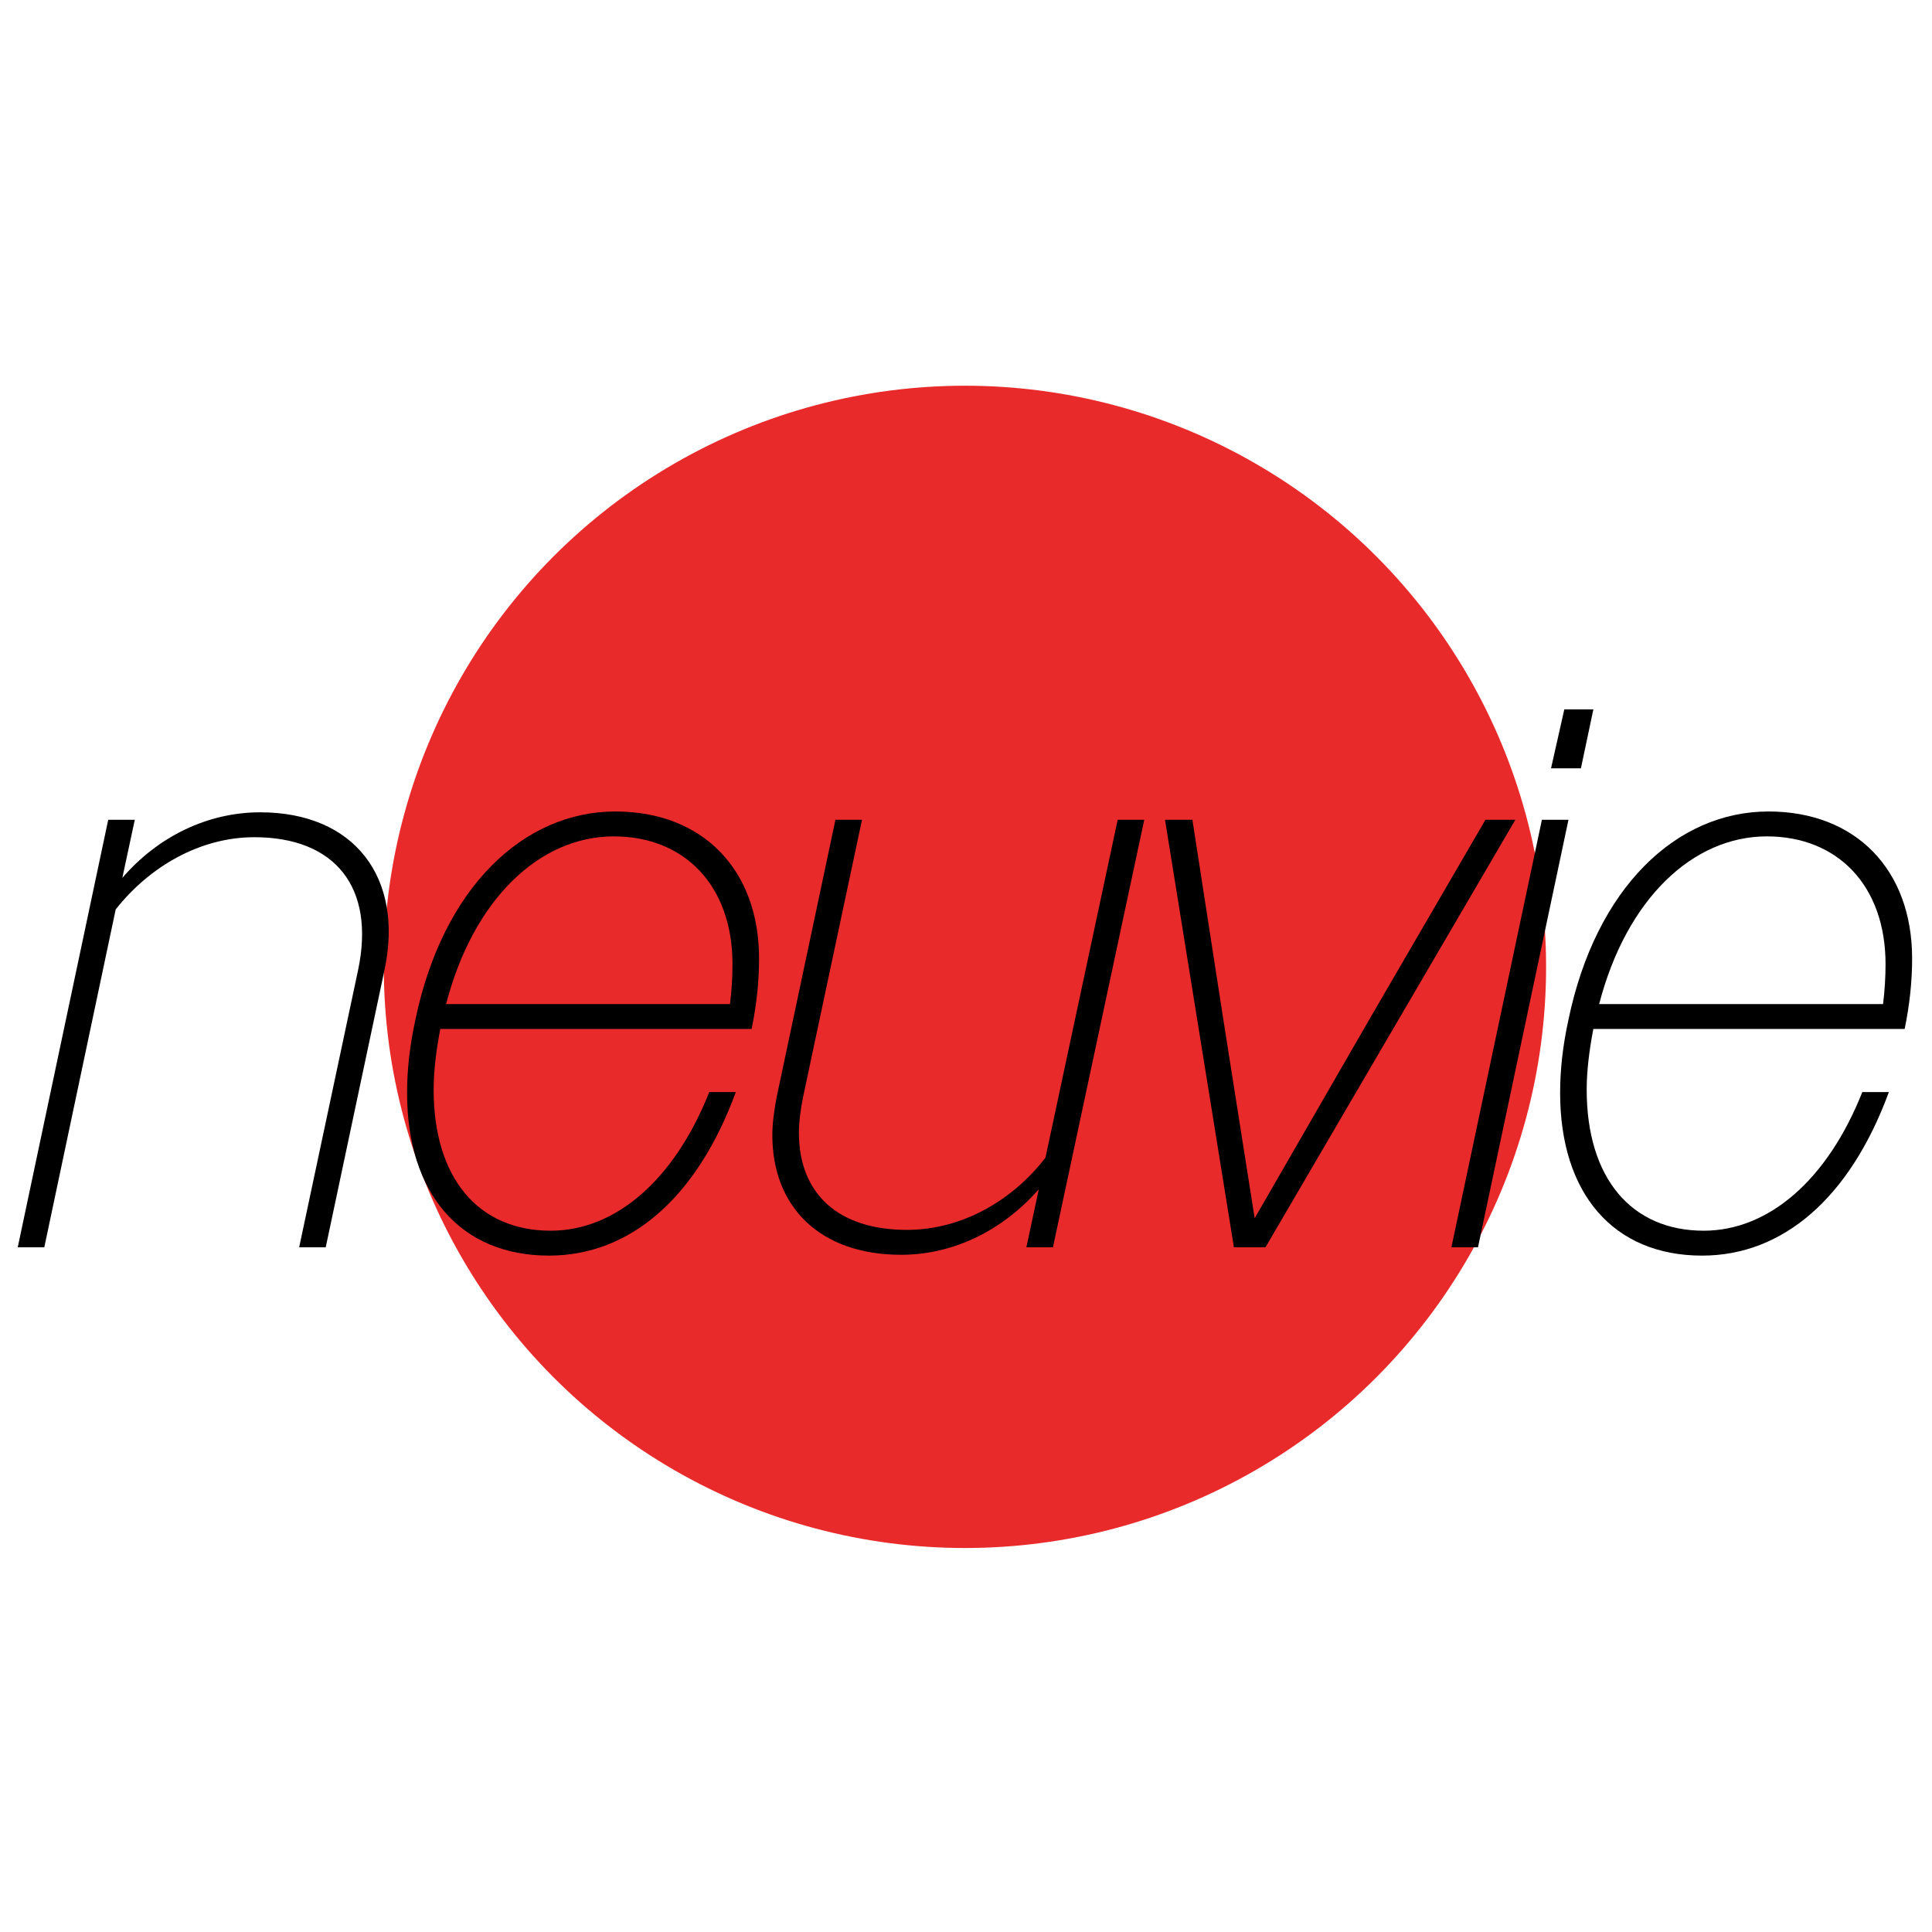 <?xml version="1.0" encoding="utf-8"?>
<!-- Generator: Adobe Illustrator 28.3.0, SVG Export Plug-In . SVG Version: 6.00 Build 0)  -->
<svg version="1.1" id="Layer_1" xmlns="http://www.w3.org/2000/svg" xmlns:xlink="http://www.w3.org/1999/xlink" x="0px" y="0px"
	 viewBox="0 0 512 512" style="enable-background:new 0 0 512 512;" xml:space="preserve">
<style type="text/css">
	.st0{fill:#E92A2A;}
</style>
<g>
	<circle class="st0" cx="255.72" cy="256.23" r="154.01"/>
	<g>
		<path d="M28.68,217.25h7.04l-3.3,15.4c9.46-11,22.66-17.38,36.52-17.38c25.08,0,38.06,17.38,33,41.58l-15.62,73.7h-7.04
			l15.62-73.48c4.62-22-6.16-35.2-27.5-35.2c-14.3,0-27.72,7.7-36.74,19.14l-18.92,89.54H4.7L28.68,217.25z"/>
		<path d="M107.88,289.63c0-5.94,0.66-12.32,2.2-19.36c7.26-34.98,28.6-55.22,53.02-55.22c23.1,0,38.06,15.4,38.06,38.94
			c0,6.16-0.66,12.32-1.98,18.7h-82.5c-1.1,5.72-1.76,11.22-1.76,16.06c0,23.54,11.88,37.4,31.02,37.4
			c17.16,0,32.78-13.42,42.02-36.74H195c-10.34,28.16-28.16,43.34-49.5,43.34C121.96,332.75,107.88,316.25,107.88,289.63z
			 M118.22,266.09h75.24c0.44-3.52,0.66-7.26,0.66-10.56c0-20.9-12.76-33.88-31.46-33.88C143.08,221.65,125.48,238.15,118.22,266.09
			z"/>
		<path d="M204.68,300.85c0-3.08,0.44-6.38,1.1-9.9l15.62-73.7h7.04l-15.62,73.48c-0.66,3.3-1.1,6.6-1.1,9.46
			c0,16.28,10.56,25.74,28.6,25.74c14.52,0,27.94-7.7,36.74-19.14l19.14-89.54h7.04l-24.2,113.3H272l3.3-15.4
			c-9.46,10.78-22.44,17.38-36.52,17.38C217.22,332.53,204.68,319.77,204.68,300.85z"/>
		<path d="M308.74,217.25H316l8.14,52.58l8.36,53.02l30.58-53.02l30.58-52.58h7.92l-66.22,113.3H327L308.74,217.25z"/>
		<path d="M408.62,217.25h7.04l-23.98,113.3h-7.04L408.62,217.25z M414.56,187.99h7.7l-3.3,15.62h-7.92L414.56,187.99z"/>
		<path d="M413.45,289.63c0-5.94,0.66-12.32,2.2-19.36c7.26-34.98,28.6-55.22,53.02-55.22c23.1,0,38.06,15.4,38.06,38.94
			c0,6.16-0.66,12.32-1.98,18.7h-82.5c-1.1,5.72-1.76,11.22-1.76,16.06c0,23.54,11.88,37.4,31.02,37.4
			c17.16,0,32.78-13.42,42.02-36.74h7.04c-10.34,28.16-28.16,43.34-49.5,43.34C427.53,332.75,413.45,316.25,413.45,289.63z
			 M423.79,266.09h75.24c0.44-3.52,0.66-7.26,0.66-10.56c0-20.9-12.76-33.88-31.46-33.88C448.65,221.65,431.05,238.15,423.79,266.09
			z"/>
	</g>
</g>
</svg>
